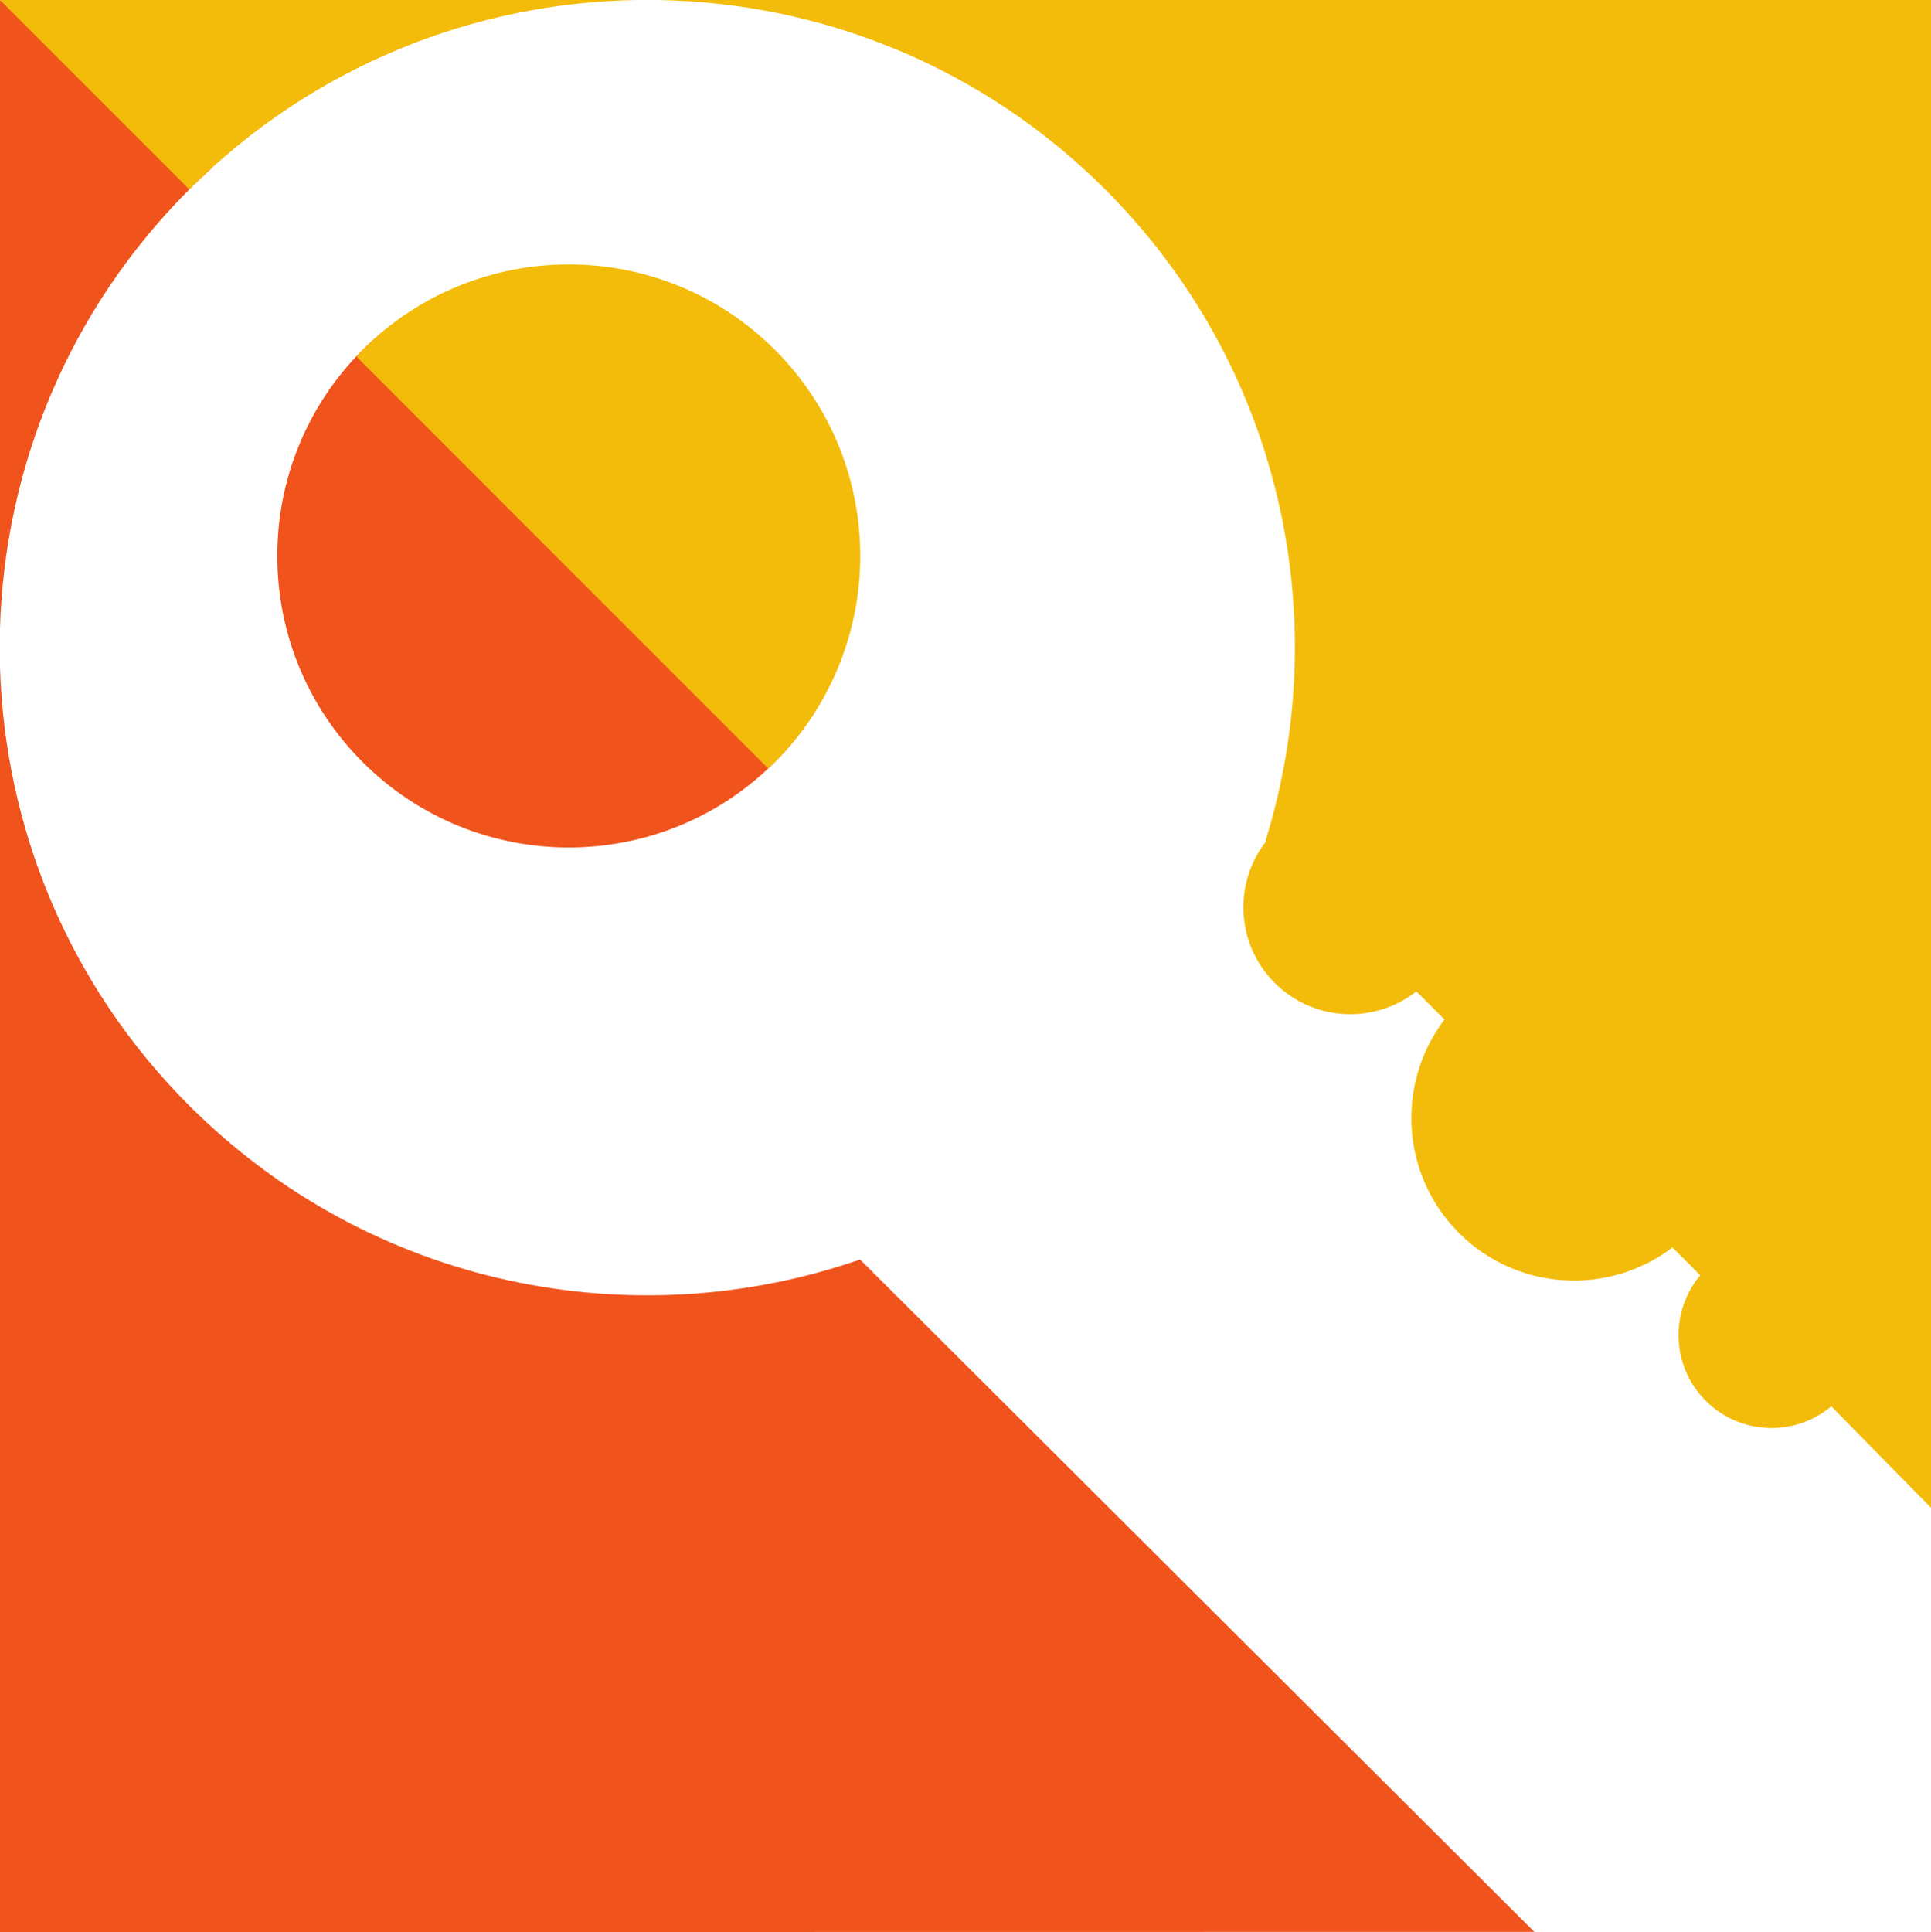 <svg version="1.1" id="图层_1" x="0px" y="0px" width="162.921px" height="162.993px" viewBox="0 0 162.921 162.993" enable-background="new 0 0 162.921 162.993" xml:space="preserve" xmlns="http://www.w3.org/2000/svg" xmlns:xlink="http://www.w3.org/1999/xlink" xmlns:xml="http://www.w3.org/XML/1998/namespace">
  <g>
    <path fill="#F0531C" d="M15.968,15.986C5.715,26.238,0.402,39.551,0,52.984V0c5.962,4.519,11.927,9.248,17.895,14.153
		C17.242,14.747,16.598,15.355,15.968,15.986z M30.597,64.291c9.604,9.604,25.175,9.604,34.78,0
		c1.295-1.295,2.401-2.706,3.347-4.189c-11.819-11.587-23.628-22.582-35.428-32.89c-0.936,0.7-1.848,1.448-2.698,2.299
		C20.993,39.115,20.993,54.687,30.597,64.291z M15.968,93.274C5.715,83.021,0.402,69.708,0,56.276v106.717l129.454-0.017
		l-56.89-56.719C53.4,112.906,31.274,108.58,15.968,93.274z" class="color c1"/>
    <path fill="#F3BC0A" d="M53.726,0C40.039,0.22,26.419,5.538,15.974,15.979L0,0H53.726z M65.377,29.511
		c-9.604-9.604-25.176-9.604-34.78,0c-0.185,0.185-0.342,0.386-0.52,0.575l34.719,34.729c0.191-0.179,0.394-0.339,0.581-0.525
		C74.981,54.687,74.981,39.115,65.377,29.511z M106.778,70.913l0.053,0.053c-2.783,3.544-2.548,8.686,0.718,11.952
		c3.266,3.266,8.408,3.501,11.952,0.718l2.372,2.372c-4.091,5.386-3.693,13.093,1.223,18.01c4.916,4.916,12.624,5.314,18.01,1.223
		l2.346,2.347c-2.587,3.085-2.435,7.689,0.466,10.589c2.901,2.901,7.504,3.053,10.59,0.466l8.412,8.556V0H55.497
		c13.69,0.22,27.312,5.54,37.758,15.986C108.12,30.85,112.619,52.144,106.778,70.913z" class="color c2"/>
  </g>
</svg>